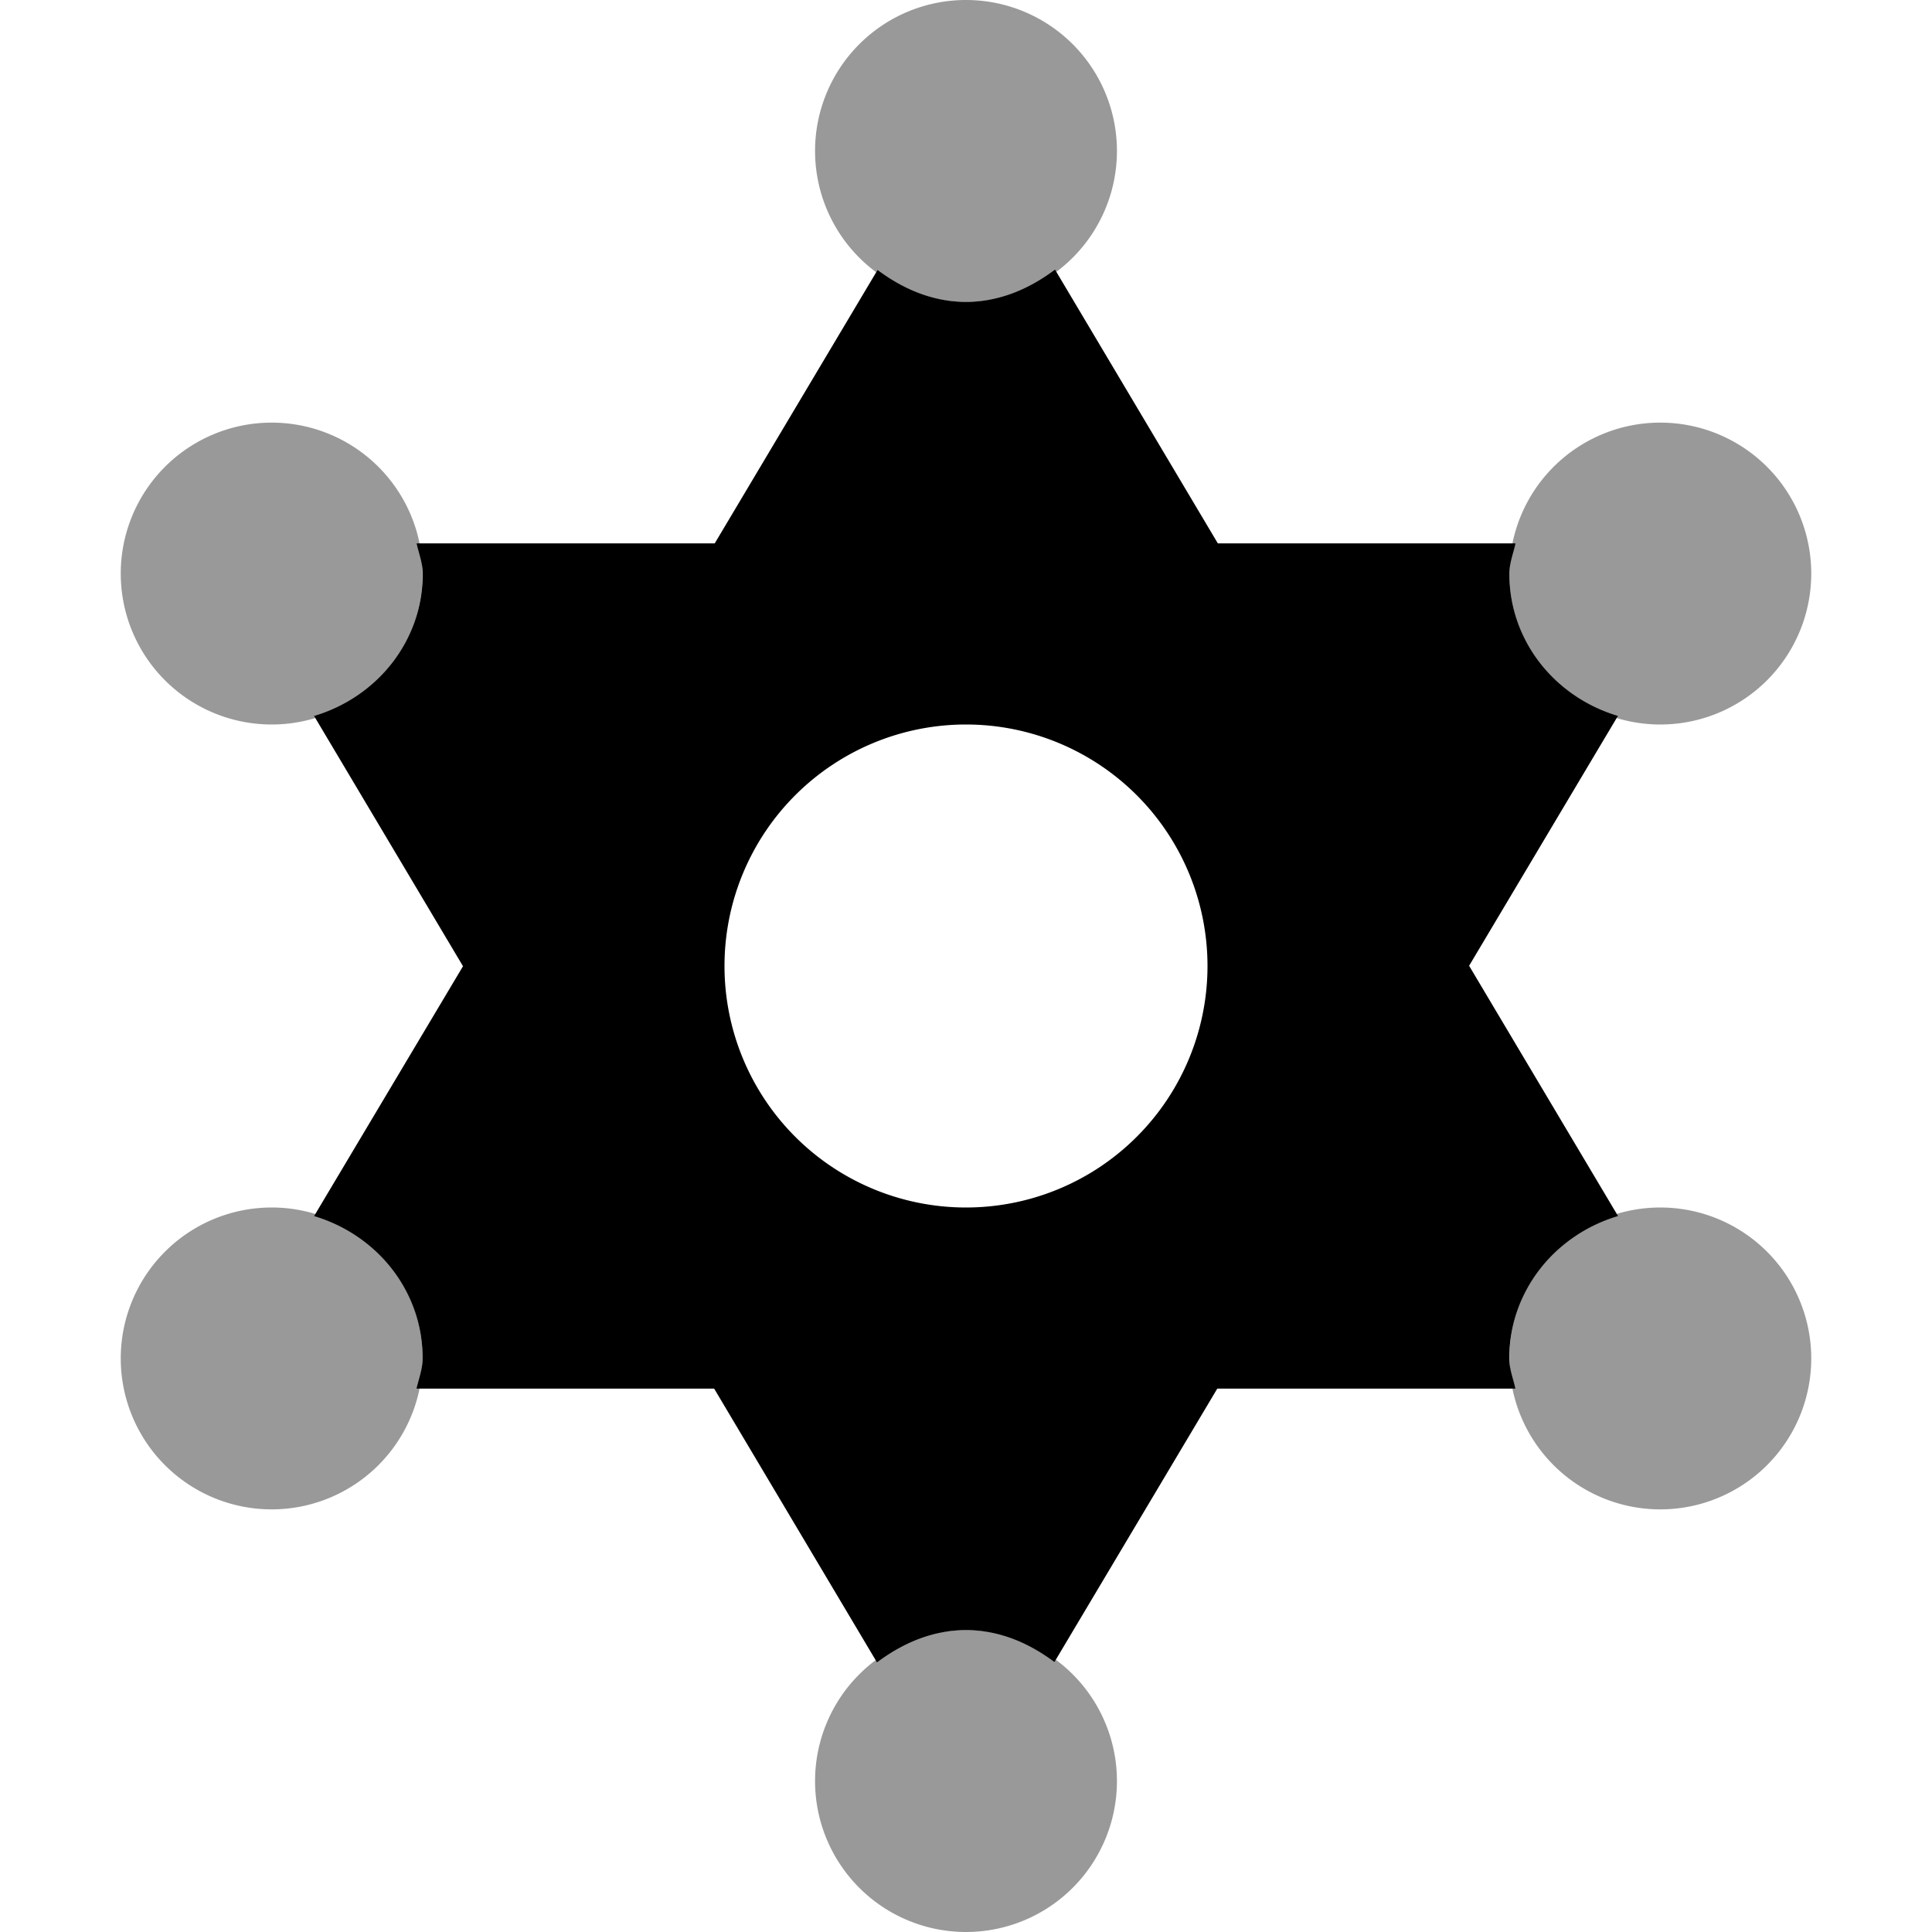 <svg viewBox="0 0 512 512"><path d="m440 192a40 40 0 1 0 -40-40 40 40 0 0 0 40 40zm-368 128a40 40 0 1 0 40 40 40 40 0 0 0 -40-40zm0-208a40 40 0 1 0 40 40 40 40 0 0 0 -40-40zm368 208a40 40 0 1 0 40 40 40 40 0 0 0 -40-40zm-184-320a40 40 0 1 0 40 40 40 40 0 0 0 -40-40zm0 432a40 40 0 1 0 40 40 40 40 0 0 0 -40-40z" opacity=".4"/><path d="m428.79 322.26-39.46-66.32 39.43-66.21c-16.5-4.93-28.76-19.62-28.76-37.73 0-2.84 1.05-5.33 1.62-8h-78.88l-43.15-72.55c-6.69 5.02-14.59 8.55-23.59 8.55s-16.78-3.49-23.44-8.45l-43.15 72.45h-79c.57 2.67 1.62 5.16 1.62 8 0 18.12-12.28 32.82-28.79 37.74l39.46 66.32-39.46 66.21c16.5 4.93 28.76 19.62 28.76 37.73 0 2.84-1 5.33-1.62 8h78.88l43.15 72.55c6.69-5.02 14.59-8.55 23.59-8.55s16.78 3.49 23.44 8.45l43.15-72.45h79c-.57-2.67-1.62-5.16-1.62-8 .03-18.12 12.31-32.82 28.82-37.74zm-172.79-2.26a64 64 0 1 1 64-64 64 64 0 0 1 -64 64z"/></svg>